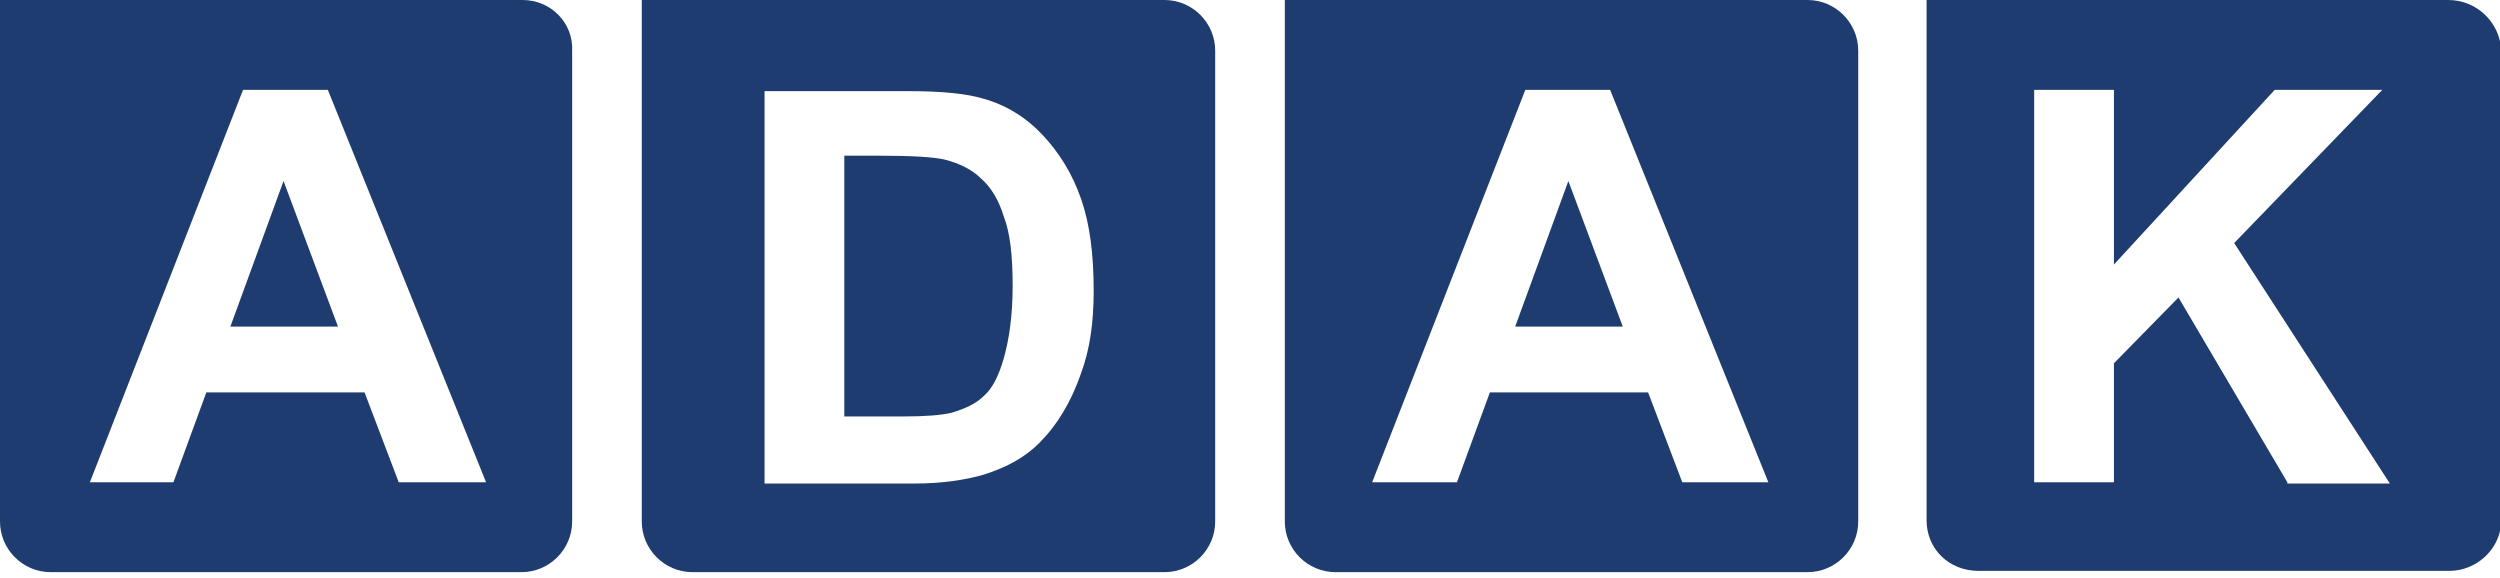 <?xml version="1.0" encoding="utf-8"?>
<!-- Generator: Adobe Illustrator 22.1.0, SVG Export Plug-In . SVG Version: 6.00 Build 0)  -->
<svg version="1.1" id="Layer_1" xmlns="http://www.w3.org/2000/svg" xmlns:xlink="http://www.w3.org/1999/xlink" x="0px" y="0px"
	 viewBox="0 0 197.5 45.7" style="enable-background:new 0 0 197.5 45.7;" xml:space="preserve">
<style type="text/css">
	.st0{fill-rule:evenodd;clip-rule:evenodd;fill:#1F3C71;}
</style>
<g>
	<path class="st0" d="M180.7,38.1l-8.6-14.6l-5.1,5.2v9.4h-6.3v-31h6.3v13.8l12.7-13.8h8.5l-11.7,12.1l12.3,19H180.7z M193.4,0
		h-41.2v41.1c0,2.3,1.8,4,4.1,4h37.2c2.2,0,4.1-1.8,4.1-4V4C197.5,1.8,195.7,0,193.4,0L193.4,0z"/>
	<path class="st0" d="M77.5,14.1c-0.7-0.7-1.7-1.2-2.9-1.5c-0.9-0.2-2.6-0.3-5.1-0.3h-2.8v20.6h4.7c1.7,0,3-0.1,3.8-0.3
		c1-0.3,1.9-0.7,2.5-1.3c0.7-0.6,1.2-1.6,1.6-3c0.4-1.4,0.7-3.3,0.7-5.7c0-2.4-0.2-4.2-0.7-5.5C78.9,15.8,78.3,14.8,77.5,14.1
		L77.5,14.1z"/>
	<path class="st0" d="M85.4,29.5c-0.8,2.3-1.9,4.1-3.3,5.5c-1.1,1.1-2.5,1.9-4.4,2.5c-1.4,0.4-3.2,0.7-5.5,0.7H60.4v-31h11.4
		c2.6,0,4.6,0.2,5.9,0.6c1.8,0.5,3.4,1.5,4.7,2.9c1.3,1.4,2.3,3,3,5c0.7,2,1,4.4,1,7.3C86.4,25.5,86.1,27.6,85.4,29.5L85.4,29.5z
		 M92,0H50.7v41.2c0,2.2,1.8,4,4,4H92c2.2,0,4-1.8,4-4V4C96,1.8,94.2,0,92,0L92,0z"/>
	<polygon class="st0" points="18.2,25.8 26.7,25.8 22.4,14.3 	"/>
	<path class="st0" d="M31.5,38.1L28.8,31H16.3l-2.6,7.1H7.1l12.1-31h6.7l12.5,31H31.5z M41.3,0H0v41.2c0,2.2,1.8,4,4,4h37.2
		c2.2,0,4-1.8,4-4V4C45.3,1.8,43.5,0,41.3,0L41.3,0z"/>
	<polygon class="st0" points="119.7,25.8 128.2,25.8 123.9,14.3 	"/>
	<path class="st0" d="M132.9,38.1l-2.7-7.1h-12.5l-2.6,7.1h-6.7l12.1-31h6.7l12.5,31H132.9z M142.8,0h-41.3v41.2c0,2.2,1.8,4,4,4
		h37.3c2.2,0,4-1.8,4-4V4C146.8,1.8,145,0,142.8,0L142.8,0z"/>
</g>
</svg>
